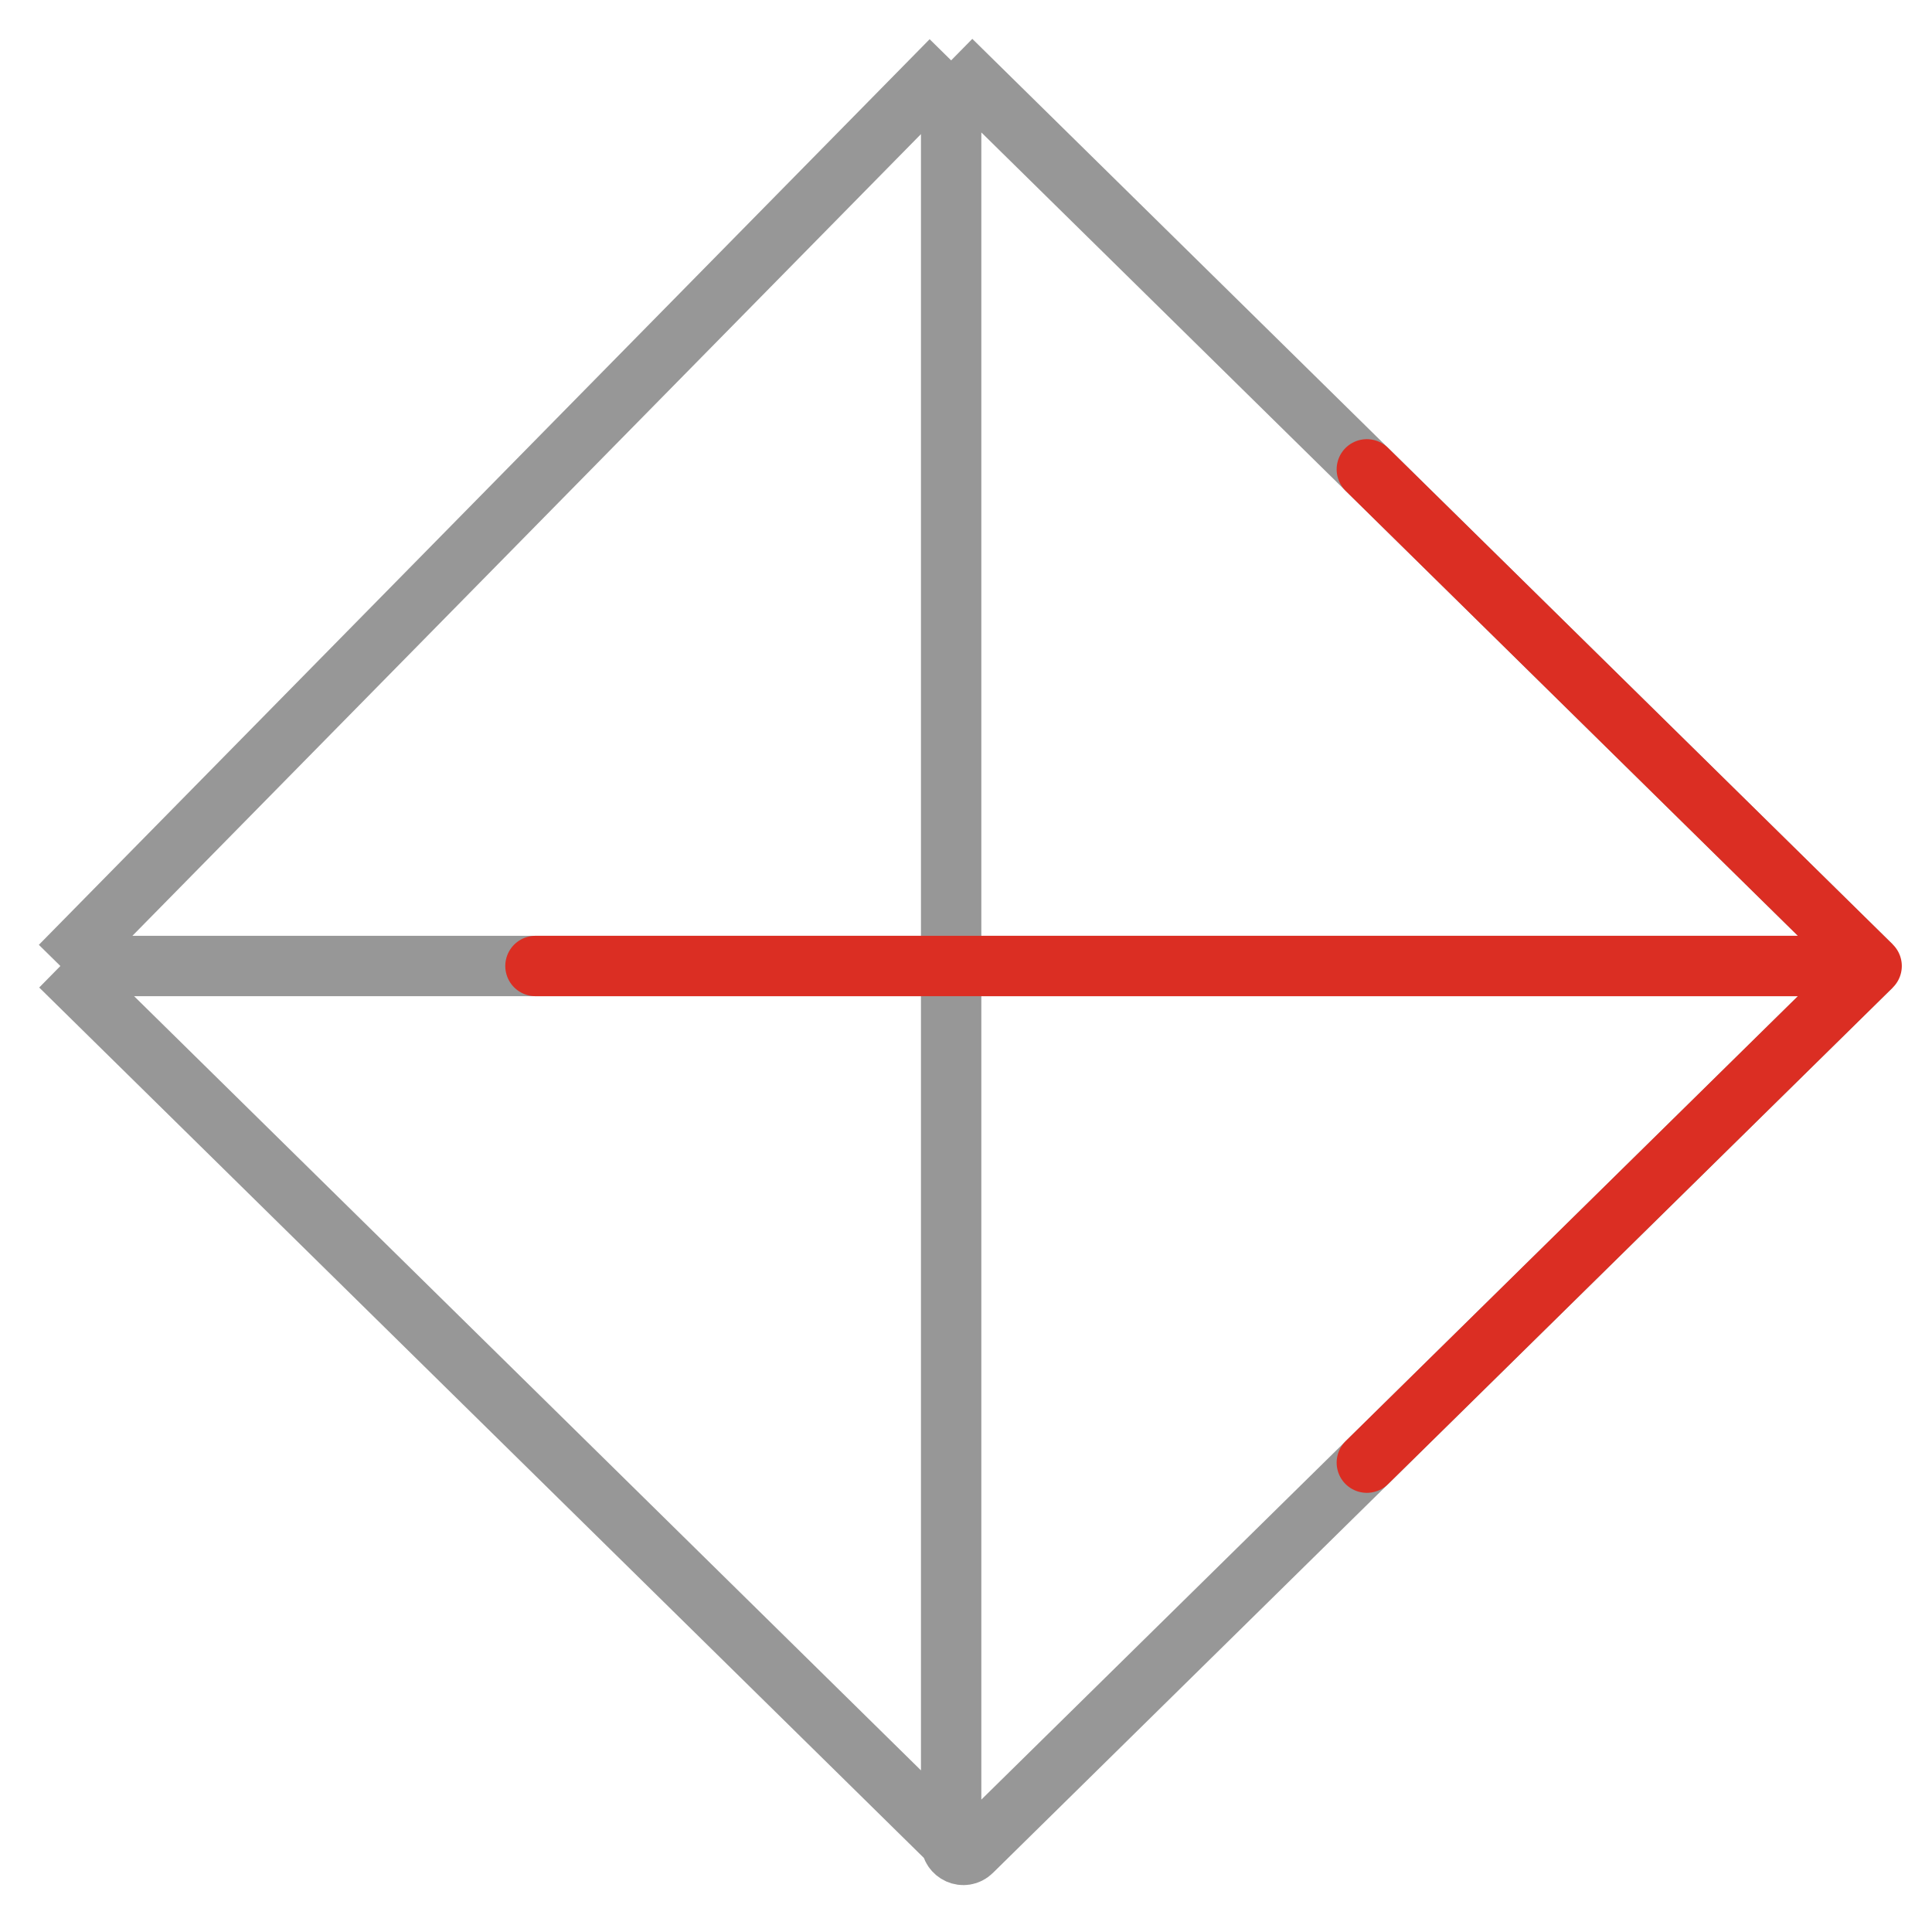 <svg width="32" height="32" viewBox="0 0 32 32" fill="none" xmlns="http://www.w3.org/2000/svg">
<path d="M15.754 1V30.516M15.754 1L1 16M15.754 1C15.754 1 25.046 10.142 31 16M31 16C25.721 21.194 17.817 28.971 16.094 30.666C15.965 30.792 15.754 30.696 15.754 30.516V30.516M31 16C11.82 16 1 16 1 16M1 16L15.754 30.516" stroke="#393939" stroke-opacity="0.52" stroke-linejoin="bevel"/>
<path d="M8.869 16H31M31 16L22.639 24.226M31 16L22.639 7.774" stroke="#DB2E23" stroke-linecap="round" stroke-linejoin="bevel"/>
</svg>
